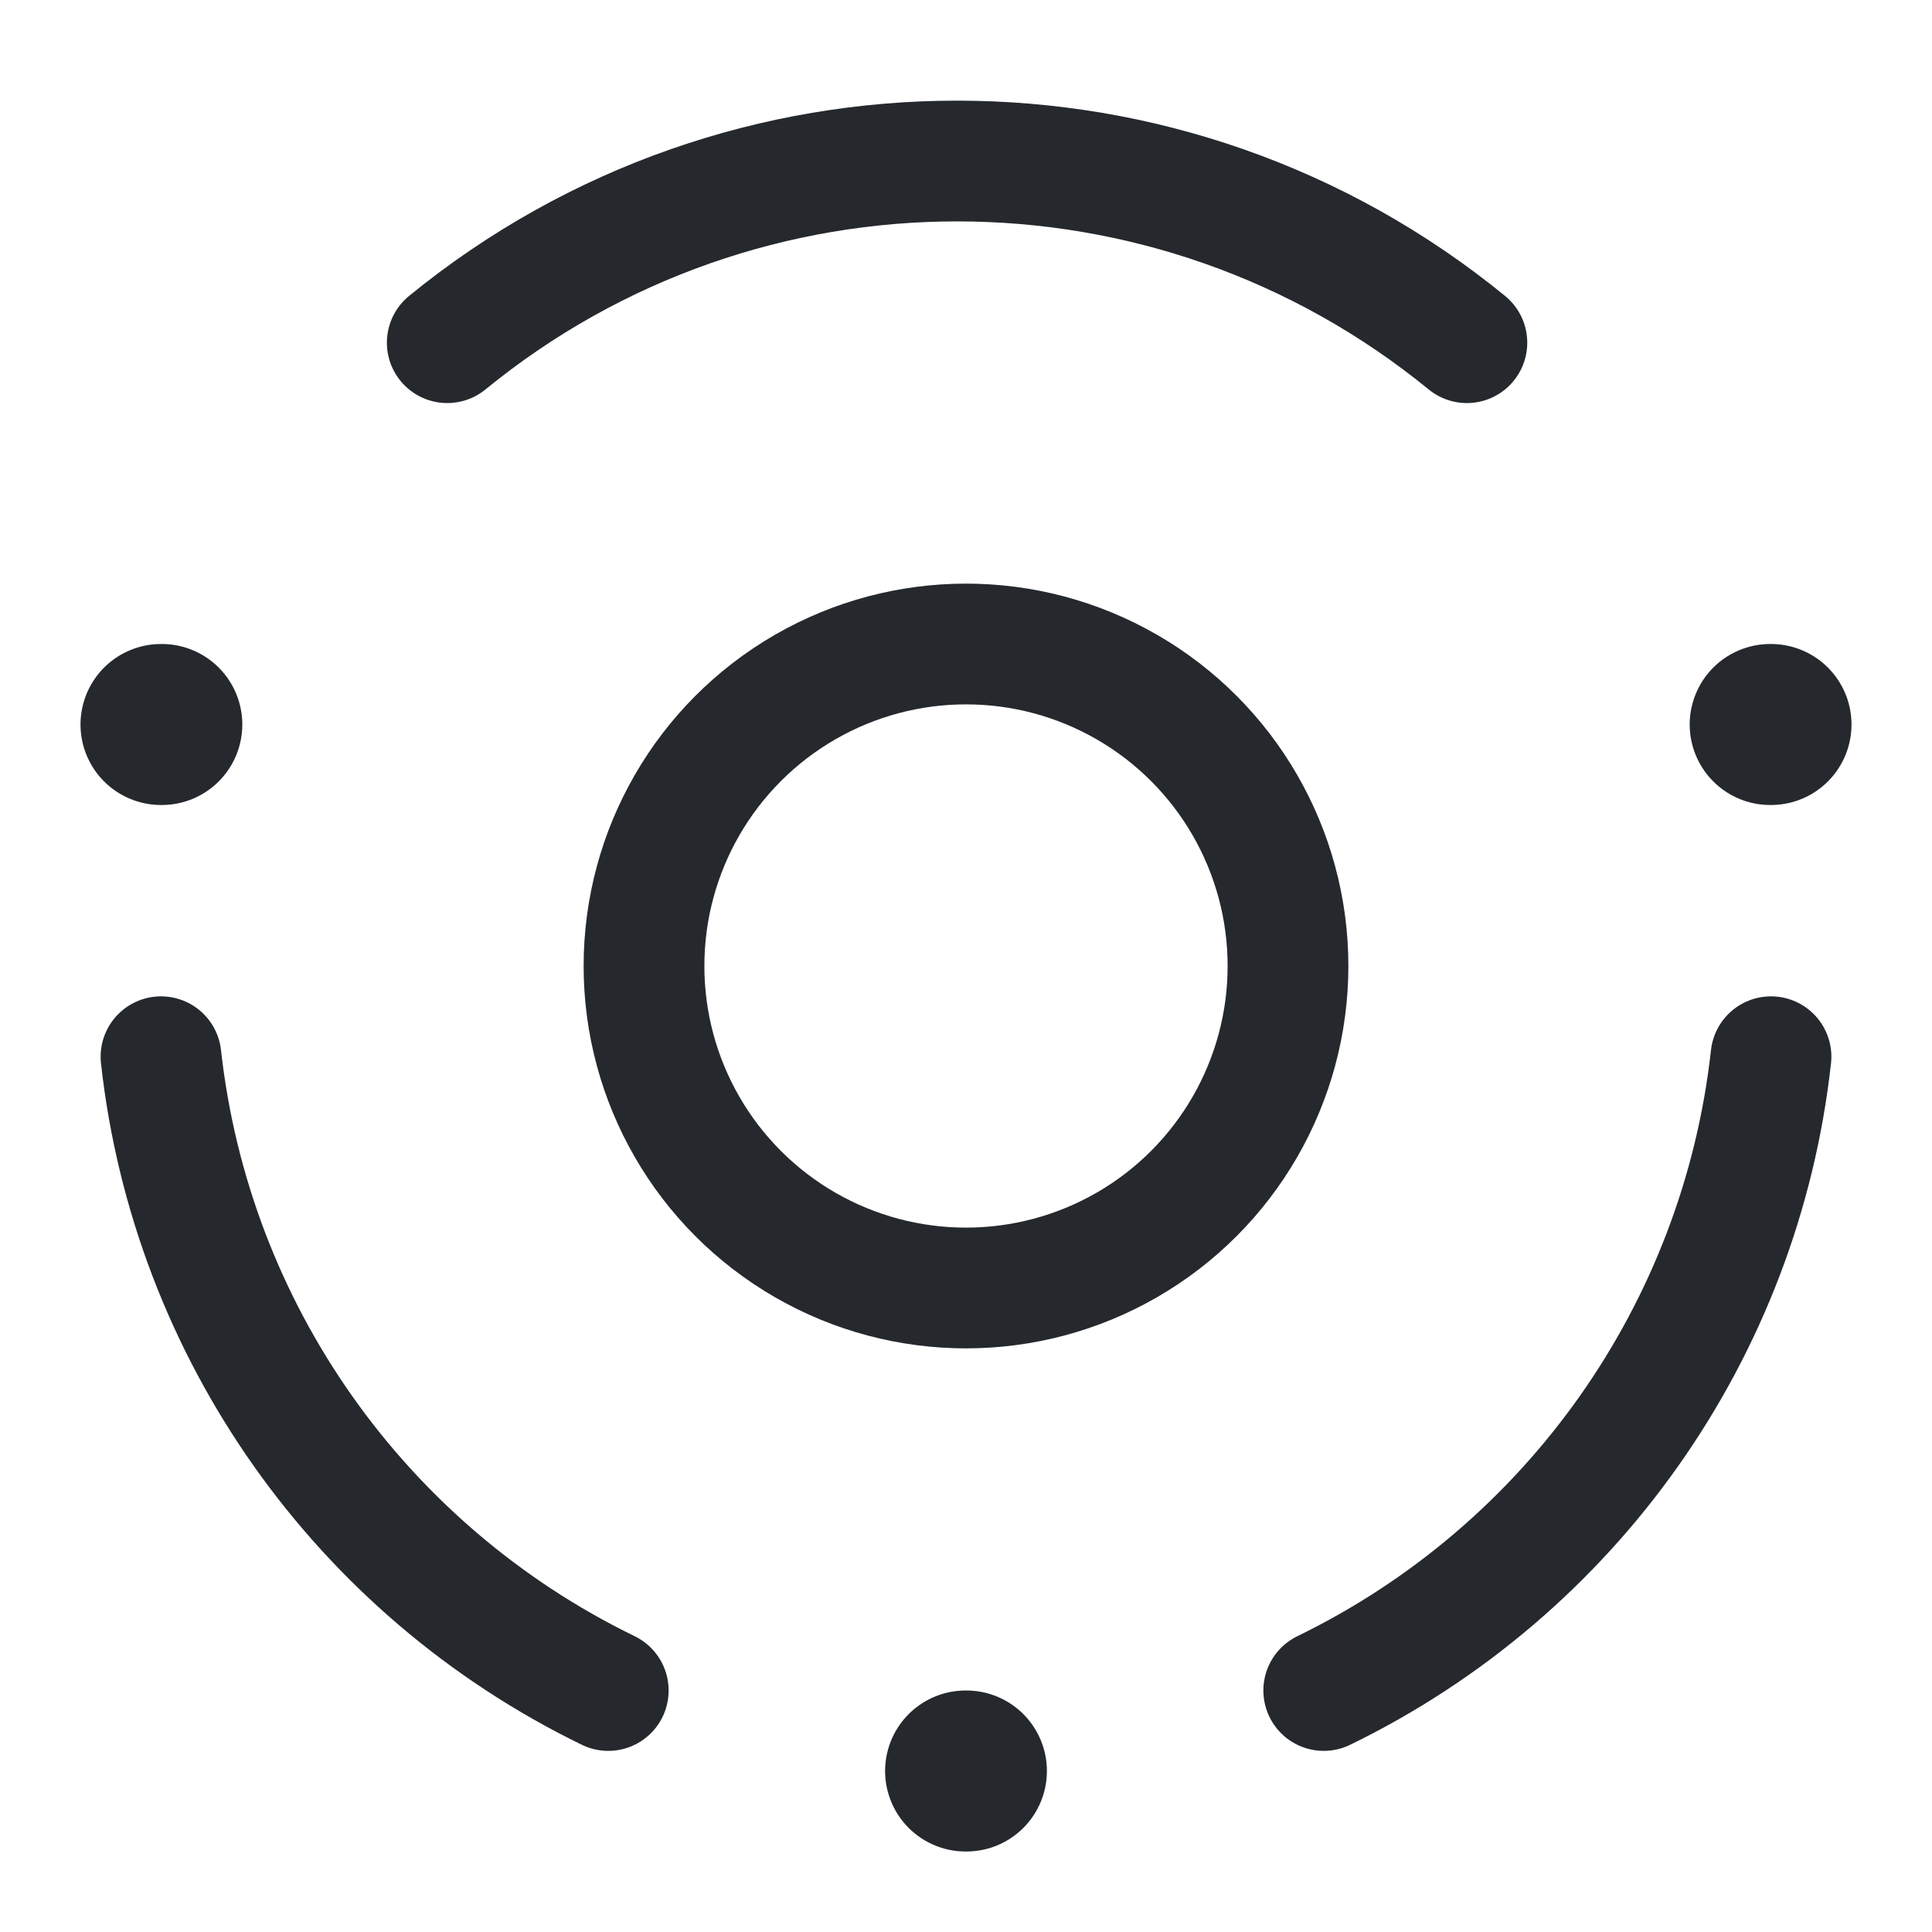 <svg xmlns="http://www.w3.org/2000/svg" viewBox="0 0 24 24" width="36" height="36" color="#25292e" fill="none">
    <circle cx="12" cy="12" r="4" stroke="currentColor" stroke-width="1.5" stroke-linecap="round" stroke-linejoin="round" />
    <path d="M22 9H21.99M2.01 9H2M12.005 22H11.995" stroke="currentColor" stroke-width="2" stroke-linecap="round" stroke-linejoin="round" />
    <path d="M7.556 21C4.474 19.5 2.377 16.529 2 13.127M16.444 21C19.526 19.5 21.623 16.529 22 13.127M5.556 4.257C9.24 1.248 14.538 1.248 18.222 4.257" stroke="currentColor" stroke-width="1.5" stroke-linecap="round" stroke-linejoin="round" />
</svg>
